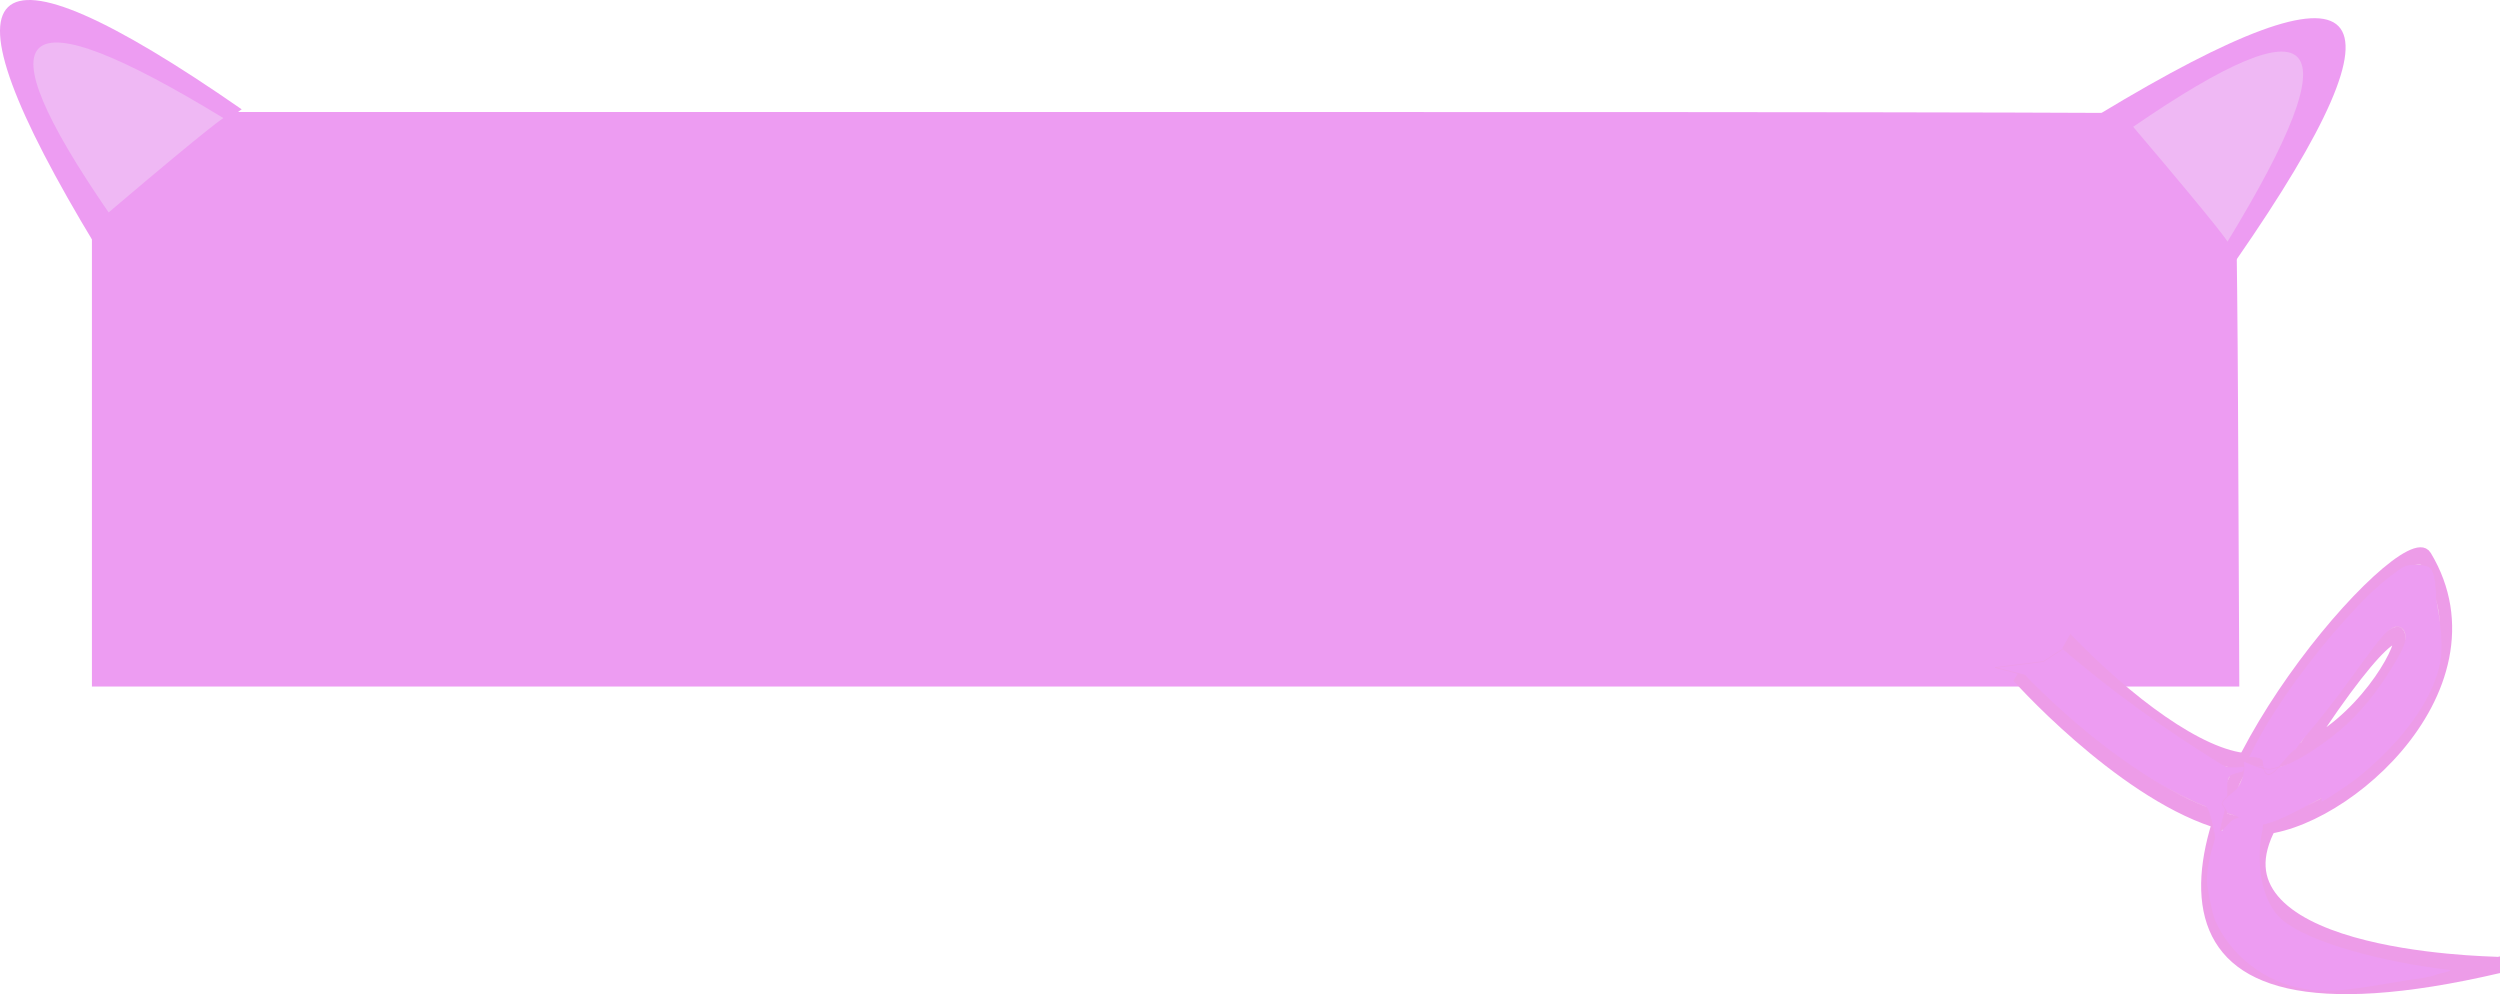 <?xml version="1.0" encoding="UTF-8" standalone="no"?>
<!-- Created with Inkscape (http://www.inkscape.org/) -->

<svg
   xmlns:dc="http://purl.org/dc/elements/1.1/"
   xmlns:cc="http://creativecommons.org/ns#"
   xmlns:rdf="http://www.w3.org/1999/02/22-rdf-syntax-ns#"
   xmlns:svg="http://www.w3.org/2000/svg"
   xmlns="http://www.w3.org/2000/svg"
   xmlns:sodipodi="http://sodipodi.sourceforge.net/DTD/sodipodi-0.dtd"
   xmlns:inkscape="http://www.inkscape.org/namespaces/inkscape"
   width="207.014mm"
   height="82.333mm"
   viewBox="0 0 733.514 291.73"
   id="svg2"
   version="1.1"
   inkscape:version="0.91 r13725"
   sodipodi:docname="halfButton.svg">
  <defs
     id="defs4">
    <inkscape:perspective
       sodipodi:type="inkscape:persp3d"
       inkscape:vp_x="313.9968 : 74.122369 : 1"
       inkscape:vp_y="0 : 102.24189 : 0"
       inkscape:vp_z="1578.1864 : 14.122371 : 1"
       inkscape:persp3d-origin="768.94873 : -3.8102117 : 1"
       id="perspective3368" />
  </defs>
  <sodipodi:namedview
     id="base"
     pagecolor="#ffffff"
     bordercolor="#666666"
     borderopacity="1.0"
     inkscape:pageopacity="0.0"
     inkscape:pageshadow="2"
     inkscape:zoom="0.49497475"
     inkscape:cx="21.536864"
     inkscape:cy="33.137084"
     inkscape:document-units="px"
     inkscape:current-layer="layer1"
     showgrid="false"
     fit-margin-top="0"
     fit-margin-left="0"
     fit-margin-right="0"
     fit-margin-bottom="0"
     inkscape:window-width="1920"
     inkscape:window-height="1018"
     inkscape:window-x="-8"
     inkscape:window-y="-8"
     inkscape:window-maximized="1" />
  <g
     inkscape:label="Layer 1"
     inkscape:groupmode="layer"
     id="layer1"
     transform="translate(-13.363,-234.569)">
    <path
       style="fill:#ed9cf2;fill-opacity:1"
       d="m 40.332,351.707 0,-84.286 313.487,0 c 249.221,0 313.724,0.178 314.643,0.867 0.636,0.477 1.329,38.405 1.541,84.286 l 0.385,83.419 -315.028,0 -315.028,0 0,-84.286 z"
       id="path3414"
       inkscape:connector-curvature="0" />
    <g
       id="g5688">
      <path
         sodipodi:nodetypes="ccc"
         inkscape:connector-curvature="0"
         id="path3418"
         d="m 41.429,306.648 c 41.429,-40 42.857,-40 42.857,-40 -77.662,-53.884 -90.908,-39.447 -42.857,40 z"
         style="fill:#ed9cf2;fill-opacity:1;fill-rule:evenodd;stroke:none;stroke-width:1px;stroke-linecap:butt;stroke-linejoin:miter;stroke-opacity:1" />
      <path
         sodipodi:nodetypes="ccc"
         inkscape:connector-curvature="0"
         id="path3418-7"
         d="m 45.232,296.9 c 32.578,-27.667 33.701,-27.667 33.701,-27.667 -61.07,-37.271 -71.485,-27.285 -33.701,27.667 z"
         style="fill:#efb8f4;fill-opacity:1;fill-rule:evenodd;stroke:none;stroke-width:1px;stroke-linecap:butt;stroke-linejoin:miter;stroke-opacity:1" />
    </g>
    <g
       transform="matrix(0,1,-1,0,936.148,226.545)"
       id="g5688-1">
      <path
         sodipodi:nodetypes="ccc"
         inkscape:connector-curvature="0"
         id="path3418-9"
         d="m 41.429,306.648 c 41.429,-40 42.857,-40 42.857,-40 -77.662,-53.884 -90.908,-39.447 -42.857,40 z"
         style="fill:#ed9cf2;fill-opacity:1;fill-rule:evenodd;stroke:none;stroke-width:1px;stroke-linecap:butt;stroke-linejoin:miter;stroke-opacity:1" />
      <path
         sodipodi:nodetypes="ccc"
         inkscape:connector-curvature="0"
         id="path3418-7-0"
         d="m 45.232,296.9 c 32.578,-27.667 33.701,-27.667 33.701,-27.667 -61.07,-37.271 -71.485,-27.285 -33.701,27.667 z"
         style="fill:#efb8f4;fill-opacity:1;fill-rule:evenodd;stroke:none;stroke-width:1px;stroke-linecap:butt;stroke-linejoin:miter;stroke-opacity:1" />
    </g>
    <g
       id="g4229"
       transform="matrix(3.355,-2.177,1.106,4.429,-2019.501,-107.287)">
      <g
         style="fill:#000000;fill-opacity:0;stroke:#ed9ce8;stroke-opacity:1"
         id="g4188">
        <path
           sodipodi:nodetypes="csssc"
           style="fill:#ed92e8;fill-opacity:0;fill-rule:evenodd;stroke:#ed9ce8;stroke-width:1px;stroke-linecap:butt;stroke-linejoin:miter;stroke-opacity:1"
           d="m 638.709,435.777 c 1.473,2.722 7.815,13.394 14.586,17.262 6.129,3.502 21.775,1.685 18.309,-8.713 -0.476,-1.429 -6.585,-0.44 -12.369,2.05 -10.866,4.678 -20.586,14.652 10.348,23.835"
           id="path4176"
           inkscape:connector-curvature="0" />
        <path
           style="fill:#000000;fill-opacity:0;fill-rule:evenodd;stroke:#ed9ce8;stroke-width:1px;stroke-linecap:butt;stroke-linejoin:miter;stroke-opacity:1"
           d="m 643,435.702 c 3.438,5.941 7.852,11.65 11.302,13.555 10.371,5.728 22.694,-7.429 4.574,1.404"
           id="path4184"
           inkscape:connector-curvature="0"
           sodipodi:nodetypes="csc" />
        <path
           style="fill:#000000;fill-opacity:0;fill-rule:evenodd;stroke:#ed9ce8;stroke-width:1px;stroke-linecap:butt;stroke-linejoin:miter;stroke-opacity:1"
           d="m 655.063,453.67 c -8.253,5.067 13.38,15.972 14.207,16.428"
           id="path4186"
           inkscape:connector-curvature="0"
           sodipodi:nodetypes="cc" />
      </g>
      <path
         transform="translate(13.363,234.568)"
         inkscape:connector-curvature="0"
         id="path4223"
         d="m 636.975,215.686 c -0.805,-0.687 -2.542,-2.41 -3.366,-3.339 -1.869,-2.106 -3.705,-4.501 -5.426,-7.076 -0.893,-1.337 -2.011,-3.129 -2.317,-3.717 l -2.094,-1.543 3.751,1.445 1.709,0.003 0.775,1.104 c 3.379,4.816 7.053,9.142 9.292,11.658 0.233,0.177 3.348,1.555 3.348,1.573 0,0.018 -3.105,-1.048 -3.326,-0.881 -0.441,0.334 -0.328,1.197 -0.844,1.657 -0.186,0.166 -1.388,1.821 -1.399,1.821 -0.011,0 0.277,-2.381 -0.103,-2.705 z"
         style="fill:#ed9cf2;fill-opacity:1;stroke:#ed9ce8;stroke-width:0.045;stroke-opacity:1"
         sodipodi:nodetypes="cssccccscsccscc" />
      <path
         transform="translate(13.363,234.568)"
         inkscape:connector-curvature="0"
         id="path4225"
         d="m 645.883,219.532 c -2.06,-0.158 -4.273,-0.227 -5.625,-0.922 -0.446,-0.229 -0.959,-1.129 -1.44,-1.471 l -0.28,-0.199 -0.252,-0.782 c 0.39,-0.355 1.278,-0.117 1.749,-0.468 0.751,-0.562 0.607,-1.19 0.727,-1.106 0.176,0.124 1.25,1.201 1.821,1.404 1.545,0.548 3.398,0.527 5.076,0.419 2.025,-0.13 3.856,-0.675 5.479,-1.487 1.546,-0.773 2.306,-1.228 2.103,-1.905 -0.065,-0.218 -0.347,-0.464 -0.607,-0.529 -1.19,-0.3 -3.911,1.464 -8.796,2.948 l -0.474,0.144 -0.493,0.245 c -0.897,-0.143 -3.127,1.425 -2.741,-0.537 0.061,-0.309 -0.943,-0.762 -0.955,-0.763 -0.045,-0.002 0.971,-0.684 1.717,-1.102 2.642,-1.478 6.098,-2.725 9.223,-3.499 1.639,-0.406 2.804,-0.523 3.952,-0.566 0.776,-0.029 1.155,0.303 1.475,0.445 0.18,0.08 0.813,0.404 0.922,0.748 0.257,0.814 -0.207,1.648 -0.258,2.357 -0.103,1.44 -0.29,2.855 -1.28,3.878 -1.564,1.617 -4.395,2.55 -7.659,2.922 -0.731,0.083 -2.723,0.12 -3.46,0.063 z"
         style="fill:#ed9cf2;fill-opacity:1;stroke:#ed9ce8;stroke-width:0.045;stroke-opacity:1"
         sodipodi:nodetypes="csccccssssccsccscsssccssccc" />
      <path
         transform="translate(13.363,234.568)"
         inkscape:connector-curvature="0"
         id="path4227"
         d="m 650.221,233.565 c -3.829,-1.424 -6.46,-2.132 -8.718,-3.478 -3.594,-2.144 -5.497,-5.264 -5.921,-7.516 -0.106,-0.563 0.033,-2.019 0.033,-2.019 0.042,-1.095 1.035,-2.141 1.737,-2.93 l 0.452,0.081 0.745,-0.183 c 0.73,-0.179 2.319,0.751 2.745,0.955 l -0.903,1.199 0.705,-1.51 c -0.086,0.083 -0.118,0.83 -0.229,0.977 -1.056,1.399 -1.569,3.963 -0.203,5.91 1.593,2.269 6.739,6.089 11.562,8.974 0.464,0.278 -0.856,-0.154 -0.89,-0.155 -0.034,-0.002 -0.555,-0.113 -0.788,-0.2 z"
         style="fill:#ed9cf2;fill-opacity:1;stroke:none;stroke-width:0.045;stroke-opacity:1"
         sodipodi:nodetypes="csscccsccccssccc" />
    </g>
  </g>
</svg>
